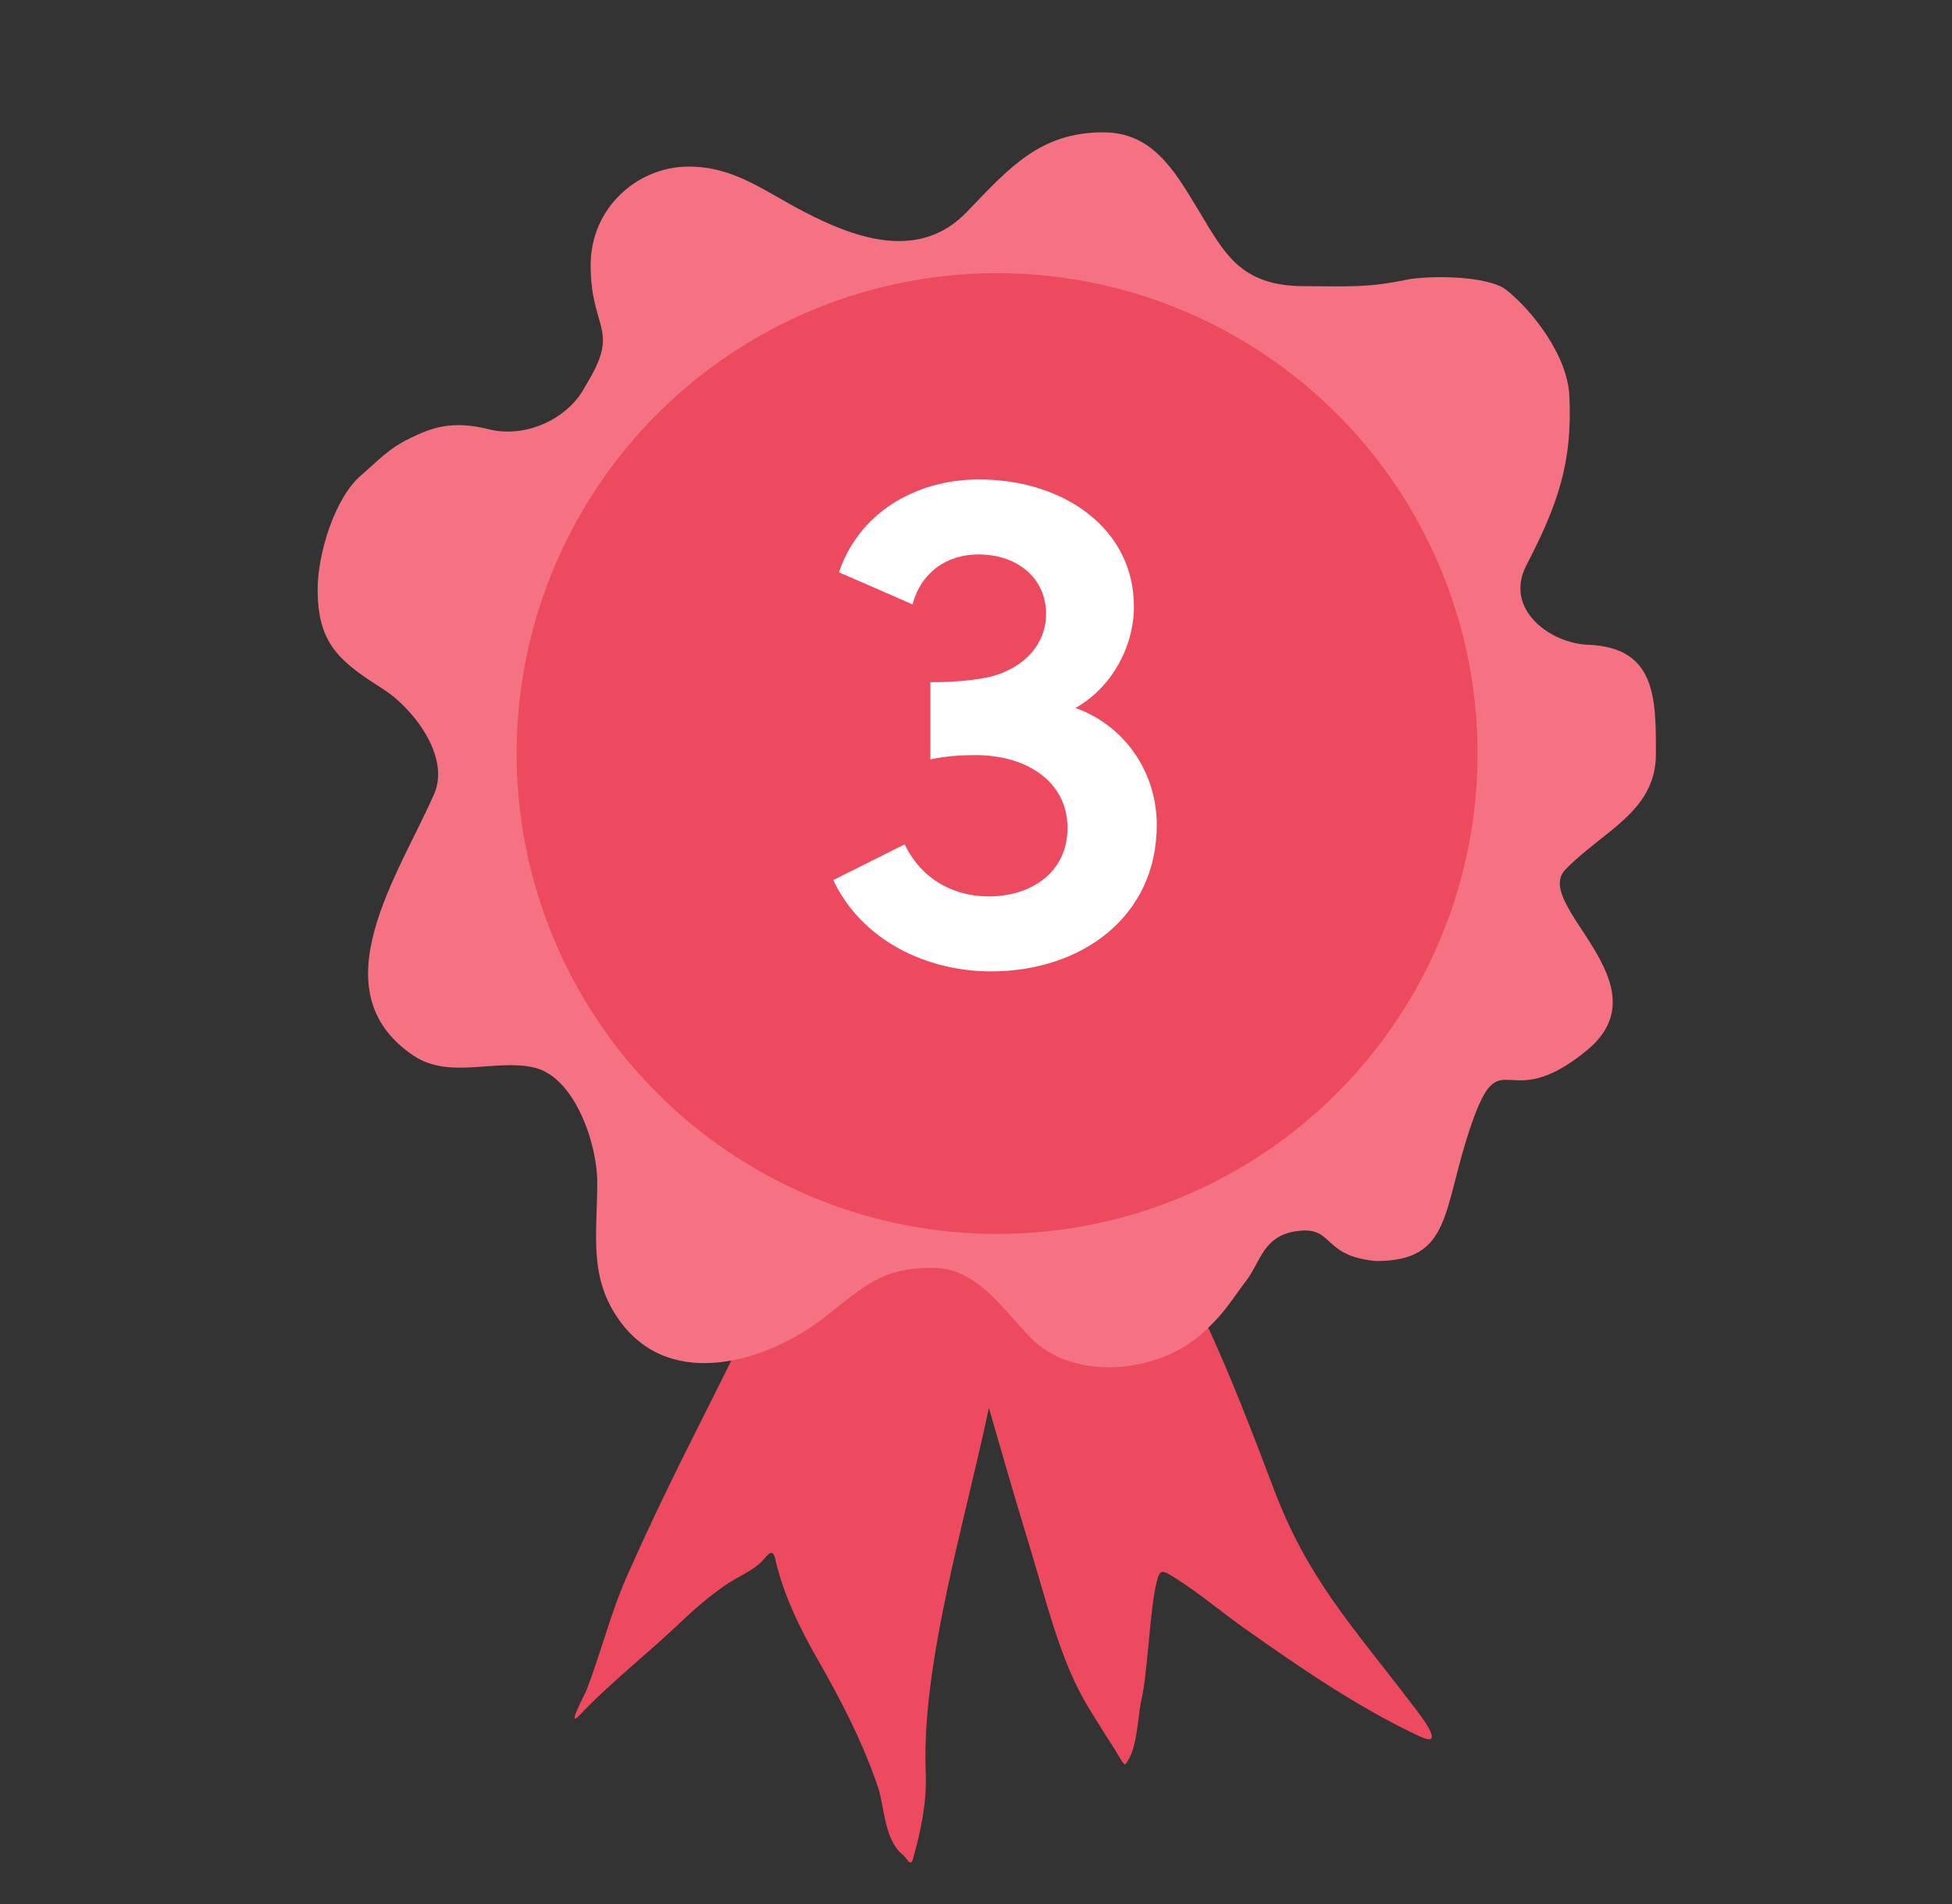 <svg width="41" height="40" viewBox="0 0 41 40" fill="none" xmlns="http://www.w3.org/2000/svg">
<rect x="0" y="0" width="41" height="40" fill="#333333" stroke="none"/>
<g clip-path="url(#clip0)">
<path d="M16.142 26.956C16.877 25.372 17.703 23.756 18.212 22.097C18.455 22.058 18.858 22.009 18.977 21.987C19.407 21.906 19.924 21.63 20.397 21.734C20.728 21.807 21.25 21.971 21.572 22.1C22.447 22.453 23.1 23.78 23.459 24.414C24.098 25.544 24.804 26.658 25.342 27.814C25.863 28.935 26.296 30.074 26.728 31.21L26.757 31.287C27.474 33.174 28.365 34.109 29.691 35.847C29.804 35.996 30.404 36.748 29.829 36.482C28.544 35.886 27.27 35.009 26.154 34.219C25.676 33.88 25.223 33.496 24.727 33.178C24.398 32.965 24.364 32.955 24.291 33.251C24.152 33.809 24.106 35.143 23.976 35.703C23.89 36.074 23.896 36.768 23.633 37.068C23.608 37.096 23.438 36.786 23.422 36.763C23.235 36.476 23.054 36.187 22.877 35.897C22.249 34.867 22.014 33.732 21.467 31.958C21.295 31.399 21.048 30.533 20.771 29.579C20.275 31.942 19.351 34.955 19.444 37.235C19.469 37.862 19.345 38.452 19.179 39.044C19.122 39.248 19.053 39.035 18.964 38.966C18.573 38.663 18.574 37.938 18.445 37.557C18.135 36.639 17.698 35.777 17.195 34.899C16.795 34.2 16.453 33.497 16.286 32.761C16.231 32.517 16.146 32.642 16.027 32.776C15.833 32.994 15.469 33.135 15.221 33.311C14.884 33.548 14.582 33.807 14.295 34.081C13.608 34.737 12.825 35.346 12.179 36.027C11.881 36.34 12.273 35.622 12.318 35.508C12.626 34.717 12.82 33.9 13.165 33.121C14.224 30.727 15.038 29.333 16.142 26.956Z" fill="#ED4A5F"/>
<path d="M10.267 9.018C11.047 9.215 11.943 8.793 12.29 8.118C13.057 6.888 12.406 6.961 12.406 5.568C12.406 4.366 13.391 3.5 14.463 3.5C15.416 3.5 16.025 3.999 16.896 4.453C18.024 5.039 19.329 5.47 20.307 4.453C21.212 3.511 21.852 2.78 23.174 2.78C24.182 2.78 24.644 3.542 25.132 4.348C25.714 5.31 26.031 6.012 27.405 6.012C28.293 6.012 28.703 6.052 29.552 5.875C29.95 5.792 31.246 5.771 31.65 6.099C32.212 6.553 32.921 7.483 32.963 8.308C33.035 9.731 32.706 10.628 32.062 11.872C31.582 12.798 32.558 13.514 33.352 13.545C34.781 13.6 34.781 14.657 34.781 15.821V15.84C34.781 17.058 33.658 17.459 32.878 18.27C32.17 19.006 35.025 20.678 33.325 22.071C31.625 23.463 31.536 21.81 30.91 23.608C30.284 25.407 30.518 26.492 28.907 26.492C27.765 26.391 28.027 25.772 27.277 25.858C26.527 25.945 26.492 26.494 26.168 26.916C25.843 27.339 25.718 27.608 25.194 28.06C24.272 28.853 22.529 29.021 21.636 28.092C21.071 27.505 20.518 26.658 19.646 26.637C18.531 26.61 18.152 27.024 17.3 27.688C16.178 28.563 14.134 29.255 13.033 27.771C12.351 26.851 12.545 25.923 12.545 24.835C12.545 24.043 12.079 22.626 11.217 22.427C10.405 22.239 9.439 22.684 8.684 22.176C6.658 20.812 8.382 18.367 9.119 16.68C9.466 15.886 8.663 14.869 8.055 14.482C7.121 13.889 6.672 13.522 6.672 12.381C6.672 11.634 7.03 10.457 7.589 9.981C7.945 9.677 8.144 9.436 8.599 9.213C9.053 8.99 9.487 8.821 10.267 9.018Z" fill="#F57283"/>
<circle cx="20.943" cy="15.831" r="10.092" fill="#ED4A5F"/>
<path d="M19.542 15.953C19.902 15.877 20.247 15.863 20.487 15.863C21.582 15.863 22.422 16.433 22.422 17.392C22.422 18.352 21.627 18.832 20.772 18.832C20.007 18.832 19.347 18.457 19.002 17.738L17.502 18.488C18.102 19.762 19.467 20.407 20.817 20.407C22.707 20.407 24.297 19.267 24.297 17.332C24.297 16.207 23.607 15.232 22.587 14.873C23.322 14.467 23.817 13.613 23.817 12.742C23.817 11.107 22.347 10.072 20.562 10.072C19.197 10.072 18.027 10.807 17.622 12.023L19.167 12.697C19.347 12.023 19.887 11.648 20.547 11.648C21.417 11.648 21.972 12.188 21.972 12.893C21.972 13.537 21.507 14.033 20.817 14.213C20.502 14.287 20.067 14.332 19.542 14.332V15.953Z" fill="white"/>
</g>
<defs>
<clipPath id="clip0">
<path d="M0.912 0H40.912V40H0.912V0Z" fill="white"/>
</clipPath>
</defs>
</svg>
